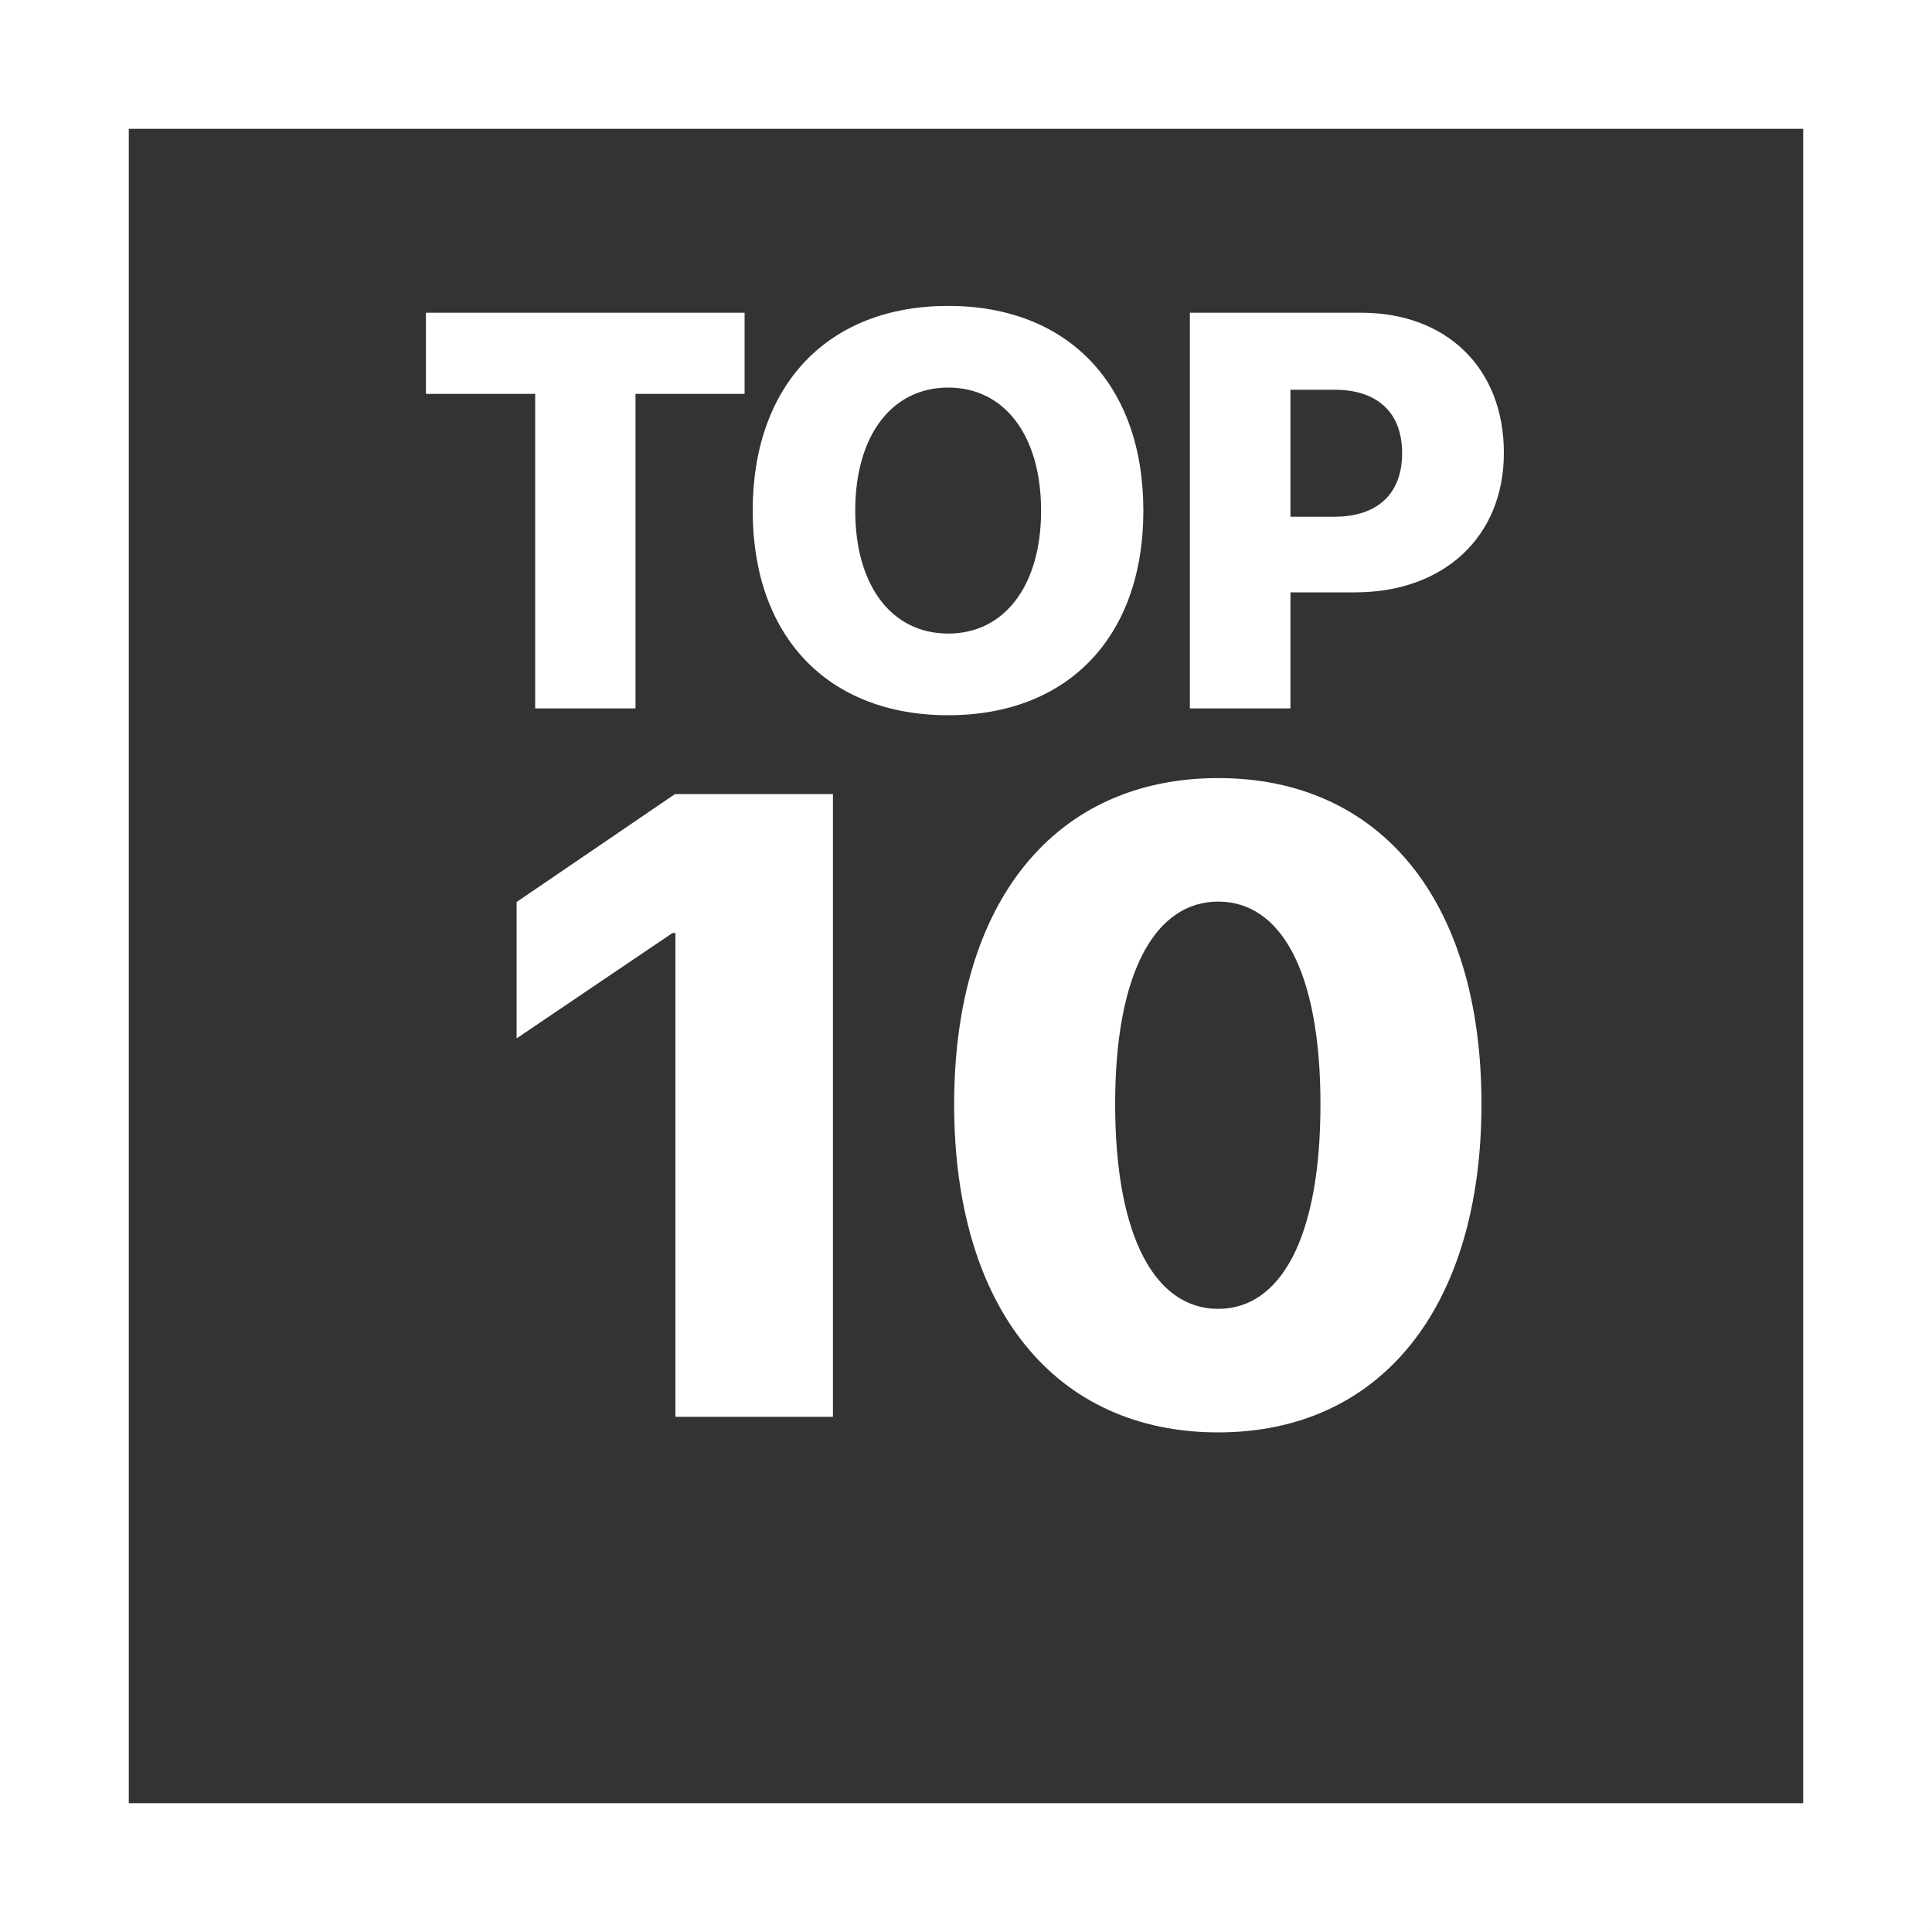 <svg width="15" height="15" viewBox="0 0 15 15" fill="none" xmlns="http://www.w3.org/2000/svg">
    <rect x="0" y="0" width="15" height="15" fill="#333333" stroke="none"/>
    <path d="M5.244 11H6.467V6.165H5.241L4.011 7.003V8.062L5.221 7.244H5.244V11ZM9.458 11.121C10.722 11.121 11.502 10.149 11.502 8.571C11.502 6.983 10.711 6.041 9.458 6.041C8.202 6.041 7.408 6.986 7.408 8.574C7.408 10.156 8.192 11.121 9.458 11.121ZM9.458 10.162C8.976 10.162 8.658 9.616 8.658 8.571C8.658 7.532 8.979 7 9.458 7C9.938 7 10.252 7.529 10.252 8.574C10.252 9.62 9.938 10.162 9.458 10.162Z" fill="white"/>
    <path d="M4.934 5.5V3.058H5.781V2.428H3.307V3.058H4.155V5.5H4.934ZM7.362 2.375C6.431 2.375 5.844 2.986 5.844 3.965C5.844 4.944 6.429 5.553 7.362 5.553C8.292 5.553 8.877 4.944 8.877 3.965C8.877 2.986 8.292 2.375 7.362 2.375ZM7.362 3.009C7.798 3.009 8.083 3.38 8.083 3.965C8.083 4.548 7.798 4.919 7.362 4.919C6.923 4.919 6.64 4.548 6.64 3.965C6.64 3.38 6.925 3.009 7.362 3.009ZM9.238 2.428V5.5H10.019V4.599H10.522C11.205 4.599 11.676 4.172 11.676 3.516C11.676 2.856 11.229 2.428 10.569 2.428H9.238ZM10.019 3.026H10.362C10.69 3.026 10.886 3.199 10.886 3.518C10.886 3.839 10.69 4.012 10.358 4.012H10.019V3.026Z" fill="white"/>
    <rect x="0.5" y="0.5" width="14" height="14" stroke="white"/>
    </svg>
